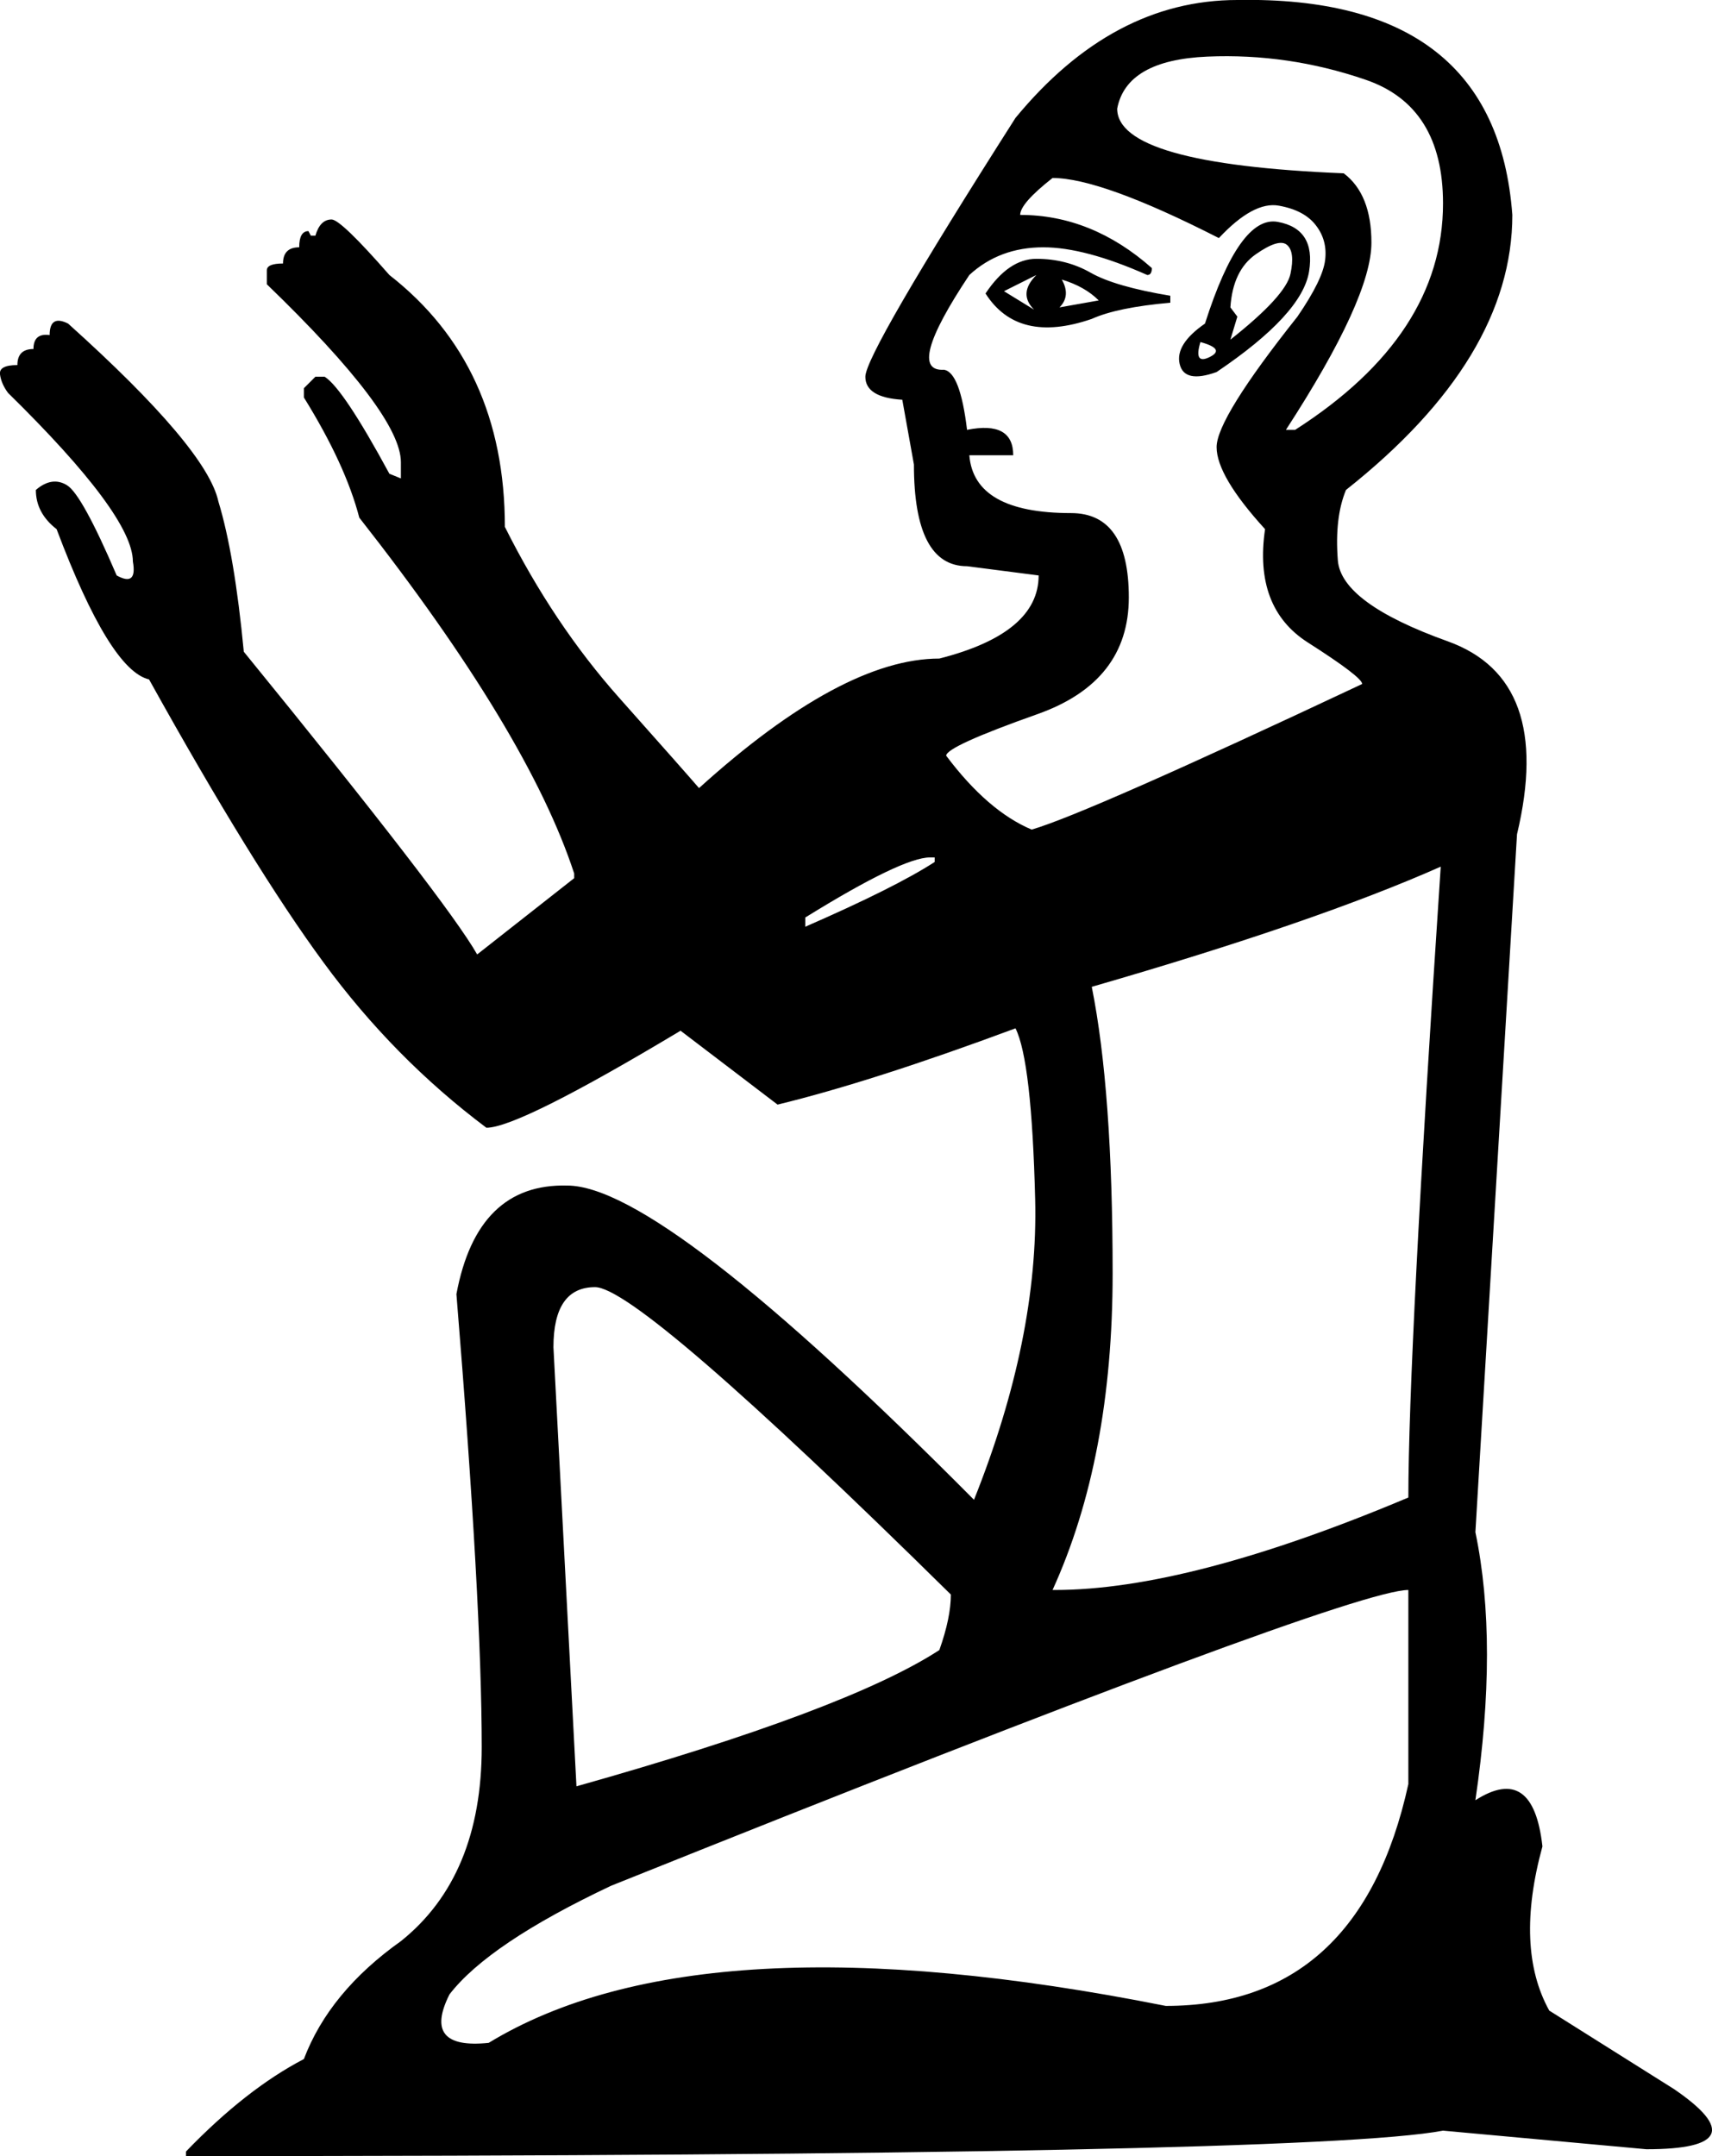 <?xml version="1.0" encoding ="US-ASCII" standalone="yes"?>
<svg width="14.276" height="17.977">
<path style="fill:#000000; stroke:none" d=" M 10.318 0  Q 12.476 -0.039 12.611 1.792  Q 12.611 2.987 11.224 4.085  Q 11.128 4.316 11.156 4.673  Q 11.185 5.029 12.072 5.347  Q 12.958 5.665 12.65 6.956  L 12.303 12.775  Q 12.496 13.7 12.303 15.01  Q 12.785 14.702 12.862 15.395  Q 12.63 16.243 12.919 16.764  L 13.96 17.419  Q 14.692 17.92 13.729 17.92  L 12.033 17.765  Q 10.916 17.977 1.551 17.977  L 1.551 17.939  Q 2.052 17.419 2.534 17.168  Q 2.746 16.609 3.343 16.185  Q 4.017 15.646 4.017 14.567  Q 4.017 13.372 3.806 10.79  Q 3.979 9.865 4.73 9.885  Q 5.52 9.885 8.122 12.505  Q 8.661 11.156 8.632 10  Q 8.603 8.844 8.468 8.574  Q 7.274 9.018 6.484 9.21  L 5.675 8.594  Q 4.326 9.403 4.056 9.403  Q 3.285 8.825 2.698 8.025  Q 2.11 7.226 1.243 5.665  Q 0.915 5.588 0.472 4.412  Q 0.299 4.278 0.299 4.085  Q 0.434 3.969 0.559 4.046  Q 0.684 4.123 0.973 4.798  Q 1.146 4.894 1.108 4.682  Q 1.108 4.297 0.067 3.276  Q 0.01 3.199 0 3.121  Q -0.01 3.044 0.145 3.044  Q 0.145 2.91 0.279 2.91  Q 0.279 2.775 0.414 2.794  Q 0.414 2.621 0.568 2.698  Q 1.725 3.738 1.821 4.181  Q 1.956 4.624 2.033 5.434  Q 3.728 7.515 3.979 7.958  L 4.788 7.322  L 4.788 7.283  Q 4.403 6.108 2.996 4.316  Q 2.881 3.873 2.534 3.314  L 2.534 3.237  L 2.63 3.141  L 2.707 3.141  Q 2.861 3.237 3.247 3.95  L 3.343 3.989  L 3.343 3.854  Q 3.343 3.449 2.225 2.37  L 2.225 2.254  Q 2.225 2.197 2.36 2.197  Q 2.36 2.062 2.495 2.062  Q 2.495 1.927 2.572 1.927  L 2.592 1.965  L 2.63 1.965  Q 2.669 1.83 2.765 1.83  Q 2.842 1.83 3.247 2.293  Q 4.21 3.044 4.21 4.393  Q 4.615 5.202 5.164 5.819  Q 5.713 6.436 5.829 6.571  Q 7.023 5.491 7.833 5.491  Q 8.661 5.28 8.661 4.798  L 8.064 4.721  Q 7.621 4.721 7.621 3.873  L 7.524 3.333  Q 7.216 3.314 7.216 3.141  Q 7.216 2.948 8.468 0.983  Q 9.278 0 10.318 0  Z  M 9.316 0.906  Q 9.316 1.368 11.205 1.445  Q 11.436 1.619 11.436 2.023  Q 11.436 2.486 10.723 3.584  L 10.8 3.584  Q 12.033 2.794 12.033 1.696  Q 12.033 0.886 11.388 0.665  Q 10.742 0.443 10.068 0.472  Q 9.393 0.501 9.316 0.906  Z  M 8.218 2.447  Q 8.411 2.158 8.642 2.158  Q 8.892 2.158 9.095 2.274  Q 9.297 2.389 9.759 2.466  L 9.759 2.524  Q 9.316 2.563 9.104 2.659  Q 8.488 2.871 8.218 2.447  Z  M 9.567 2.293  Q 9.047 2.062 8.7 2.062  Q 8.334 2.062 8.083 2.293  Q 7.544 3.102 7.871 3.083  Q 8.006 3.102 8.064 3.584  Q 8.449 3.507 8.449 3.796  L 8.083 3.796  Q 8.122 4.278 8.931 4.278  Q 9.413 4.278 9.413 4.981  Q 9.413 5.684 8.652 5.954  Q 7.89 6.224 7.89 6.301  Q 8.237 6.763 8.603 6.917  Q 9.066 6.782 11.359 5.703  Q 11.359 5.646 10.906 5.357  Q 10.453 5.068 10.549 4.412  Q 10.145 3.969 10.145 3.728  Q 10.145 3.488 10.819 2.64  Q 11.031 2.331 11.05 2.168  Q 11.07 2.004 10.973 1.879  Q 10.877 1.753 10.665 1.715  Q 10.453 1.676 10.164 1.985  Q 9.181 1.484 8.777 1.484  Q 8.507 1.696 8.507 1.792  Q 9.104 1.792 9.605 2.235  Q 9.605 2.293 9.567 2.293  Z  M 10.048 2.698  Q 10.337 1.792 10.655 1.85  Q 10.973 1.908 10.916 2.264  Q 10.858 2.621 10.145 3.102  Q 9.875 3.199 9.837 3.035  Q 9.798 2.871 10.048 2.698  Z  M 10.26 2.563  L 10.318 2.64  L 10.26 2.832  Q 10.723 2.466 10.761 2.283  Q 10.8 2.1 10.732 2.042  Q 10.665 1.985 10.472 2.12  Q 10.28 2.254 10.26 2.563  Z  M 8.372 2.428  L 8.623 2.582  Q 8.488 2.447 8.642 2.293  L 8.372 2.428  Z  M 8.854 2.331  Q 8.931 2.466 8.835 2.563  L 9.162 2.505  Q 9.047 2.389 8.854 2.331  Z  M 10.01 2.852  Q 9.952 3.044 10.087 2.977  Q 10.222 2.91 10.01 2.852  Z  M 6.715 7.65  L 6.715 7.727  Q 7.467 7.399 7.794 7.187  L 7.794 7.149  L 7.756 7.149  Q 7.524 7.149 6.715 7.65  Z  M 9.104 8.228  Q 9.278 9.095 9.278 10.617  Q 9.278 12.158 8.777 13.257  L 8.796 13.257  Q 9.914 13.257 11.744 12.486  Q 11.744 11.291 12.014 7.226  Q 10.973 7.688 9.104 8.228  Z  M 4.615 11.233  L 4.807 14.894  Q 7.062 14.259 7.833 13.758  Q 7.929 13.488 7.929 13.295  Q 5.328 10.732 4.962 10.732  Q 4.615 10.732 4.615 11.233  Z  M 3.748 16.629  Q 3.516 17.091 4.075 17.033  Q 5.848 15.954 9.721 16.725  Q 11.339 16.725 11.744 14.875  L 11.744 13.257  Q 11.243 13.257 5.096 15.723  Q 4.075 16.205 3.748 16.629  Z "/></svg>
